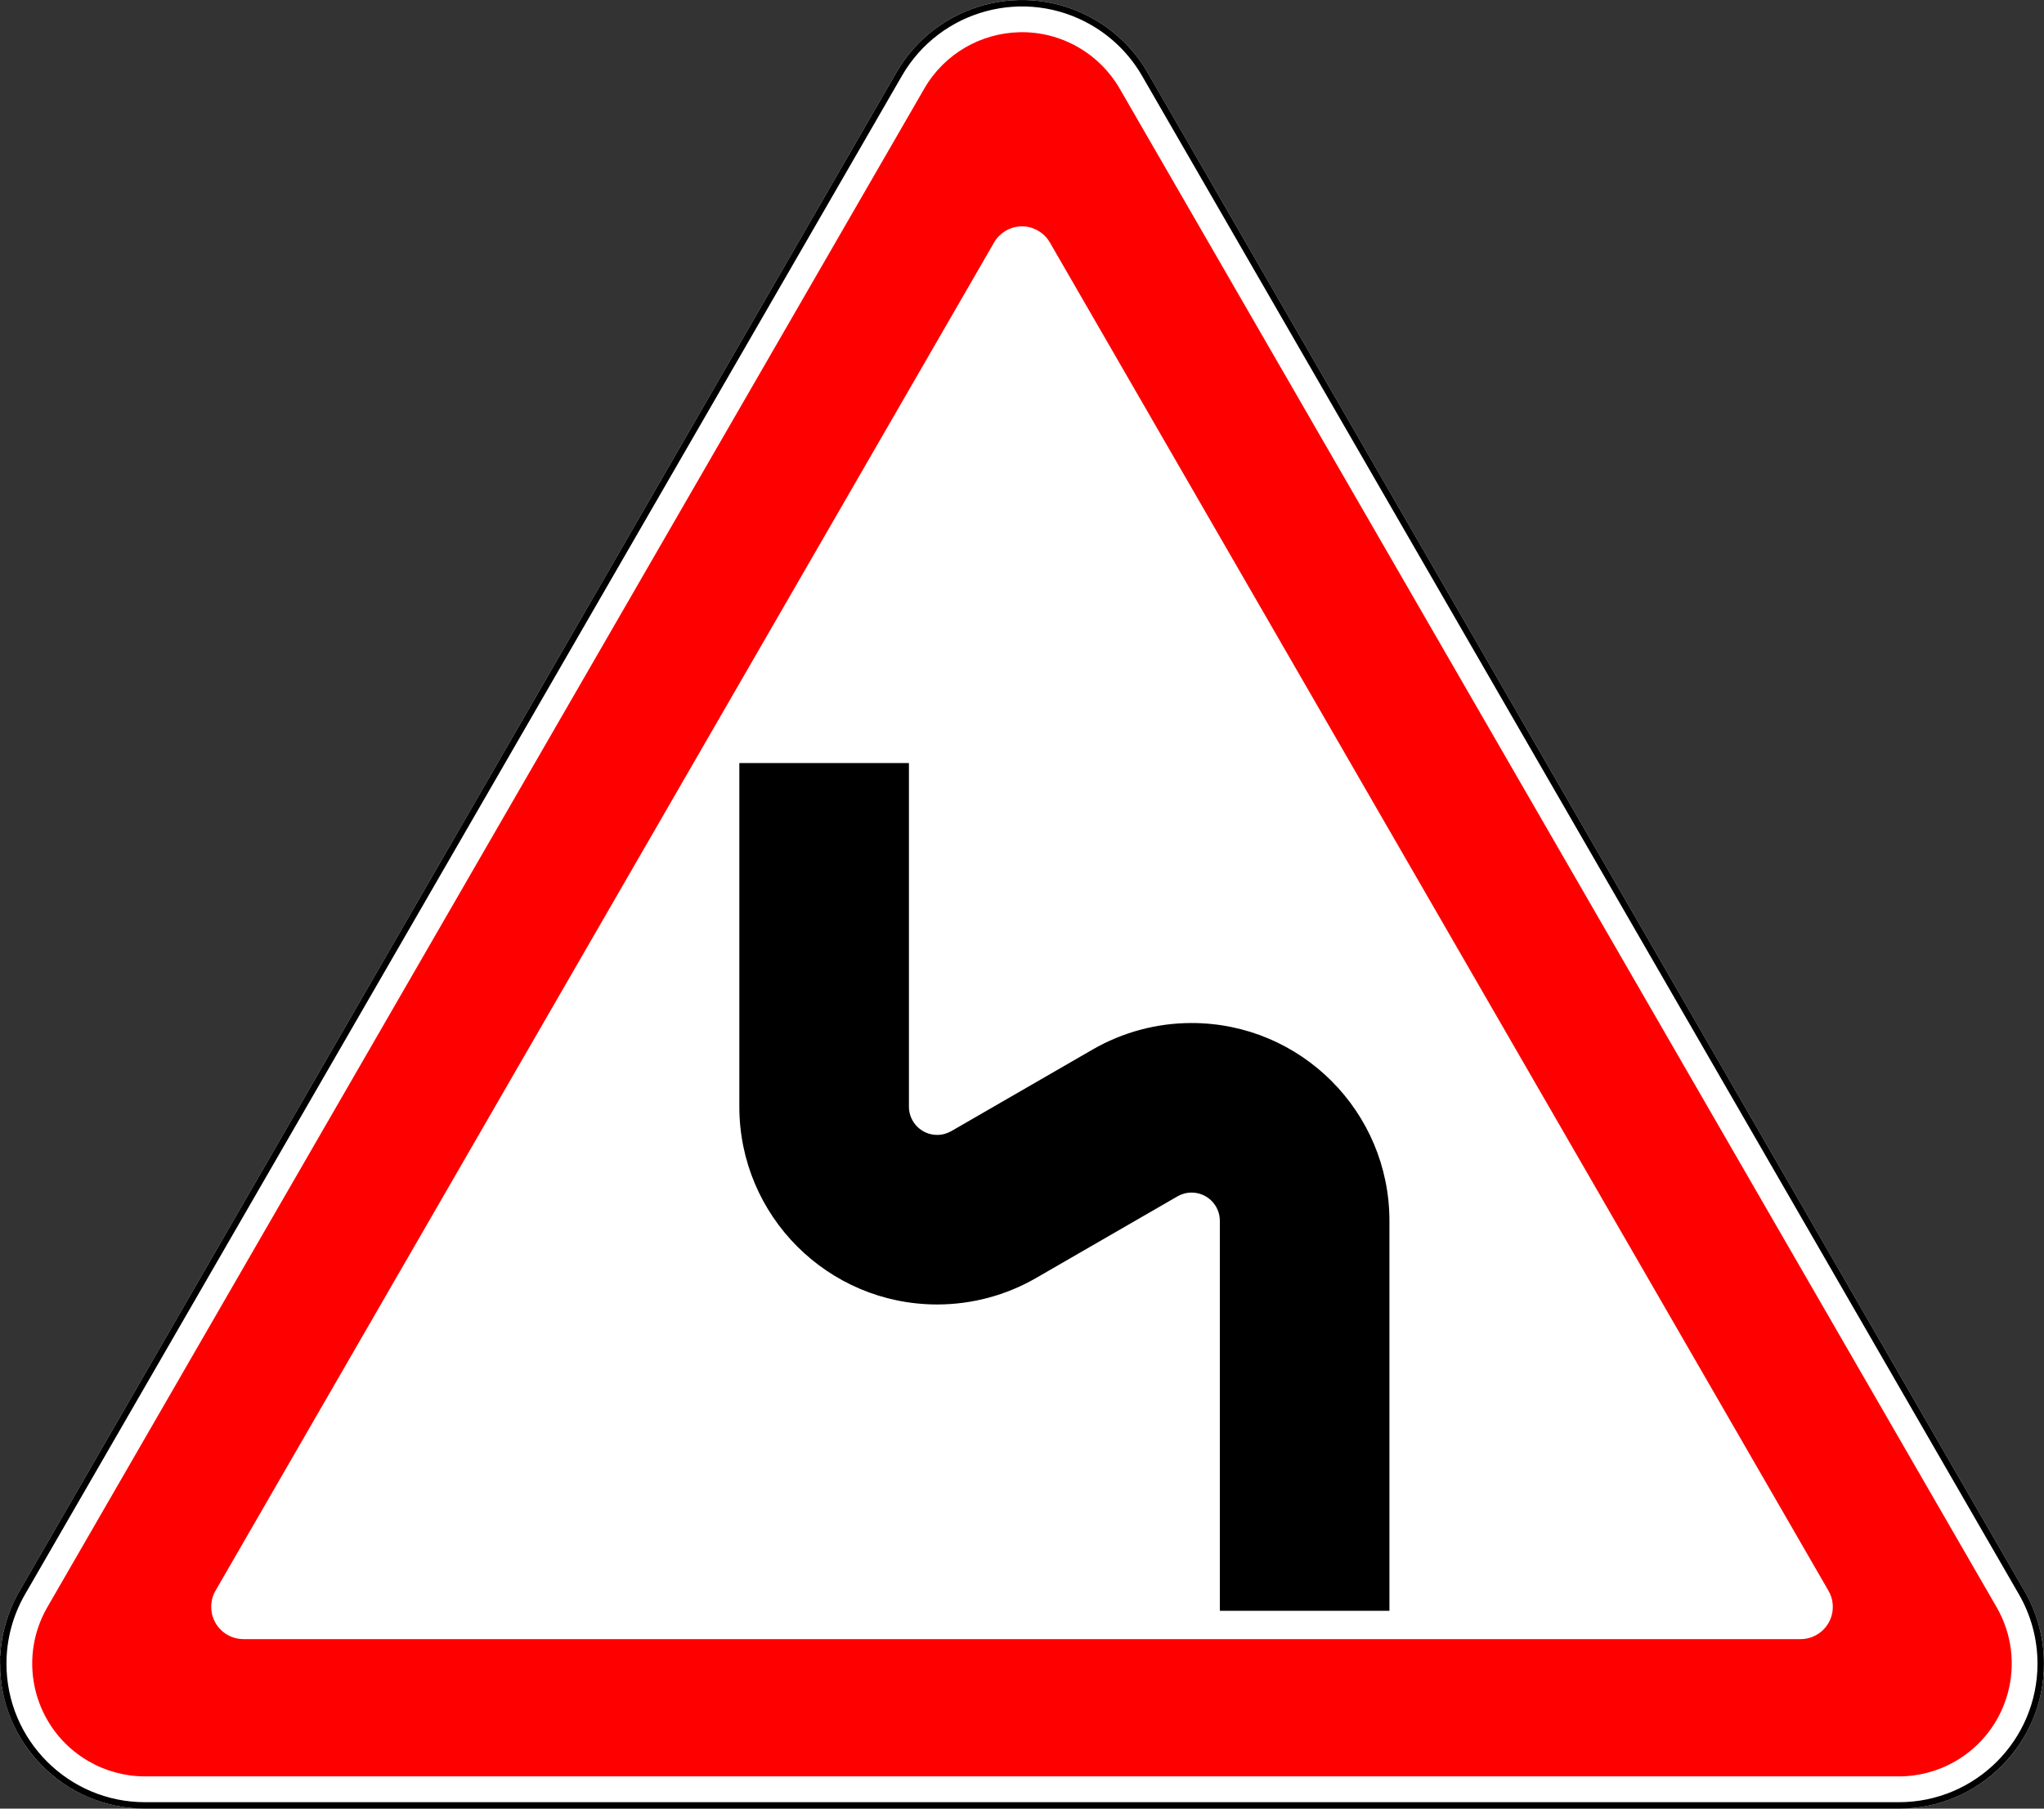 <?xml version="1.0" encoding="UTF-8" standalone="no"?>
<!-- Created with Inkscape (http://www.inkscape.org/) -->

<svg
   xmlns:dc="http://purl.org/dc/elements/1.1/"
   xmlns:cc="http://creativecommons.org/ns#"
   xmlns:rdf="http://www.w3.org/1999/02/22-rdf-syntax-ns#"
   xmlns:svg="http://www.w3.org/2000/svg"
   xmlns="http://www.w3.org/2000/svg"
   xmlns:sodipodi="http://sodipodi.sourceforge.net/DTD/sodipodi-0.dtd"
   xmlns:inkscape="http://www.inkscape.org/namespaces/inkscape"
   width="634.14"
   height="561.23"
   id="svg2"
   version="1.1"
   inkscape:version="0.48.4 r9939"
   sodipodi:docname="1.12.1.svg">
  <rect width="100%" height="100%" fill="#333333" stroke="none"/>
  <defs
     id="defs4" />
  <sodipodi:namedview
     id="base"
     pagecolor="#ffffff"
     bordercolor="#666666"
     borderopacity="1.0"
     inkscape:pageopacity="0.0"
     inkscape:pageshadow="2"
     inkscape:zoom="1"
     inkscape:cx="439.84096"
     inkscape:cy="314.9513"
     inkscape:document-units="px"
     inkscape:current-layer="layer1"
     showgrid="false"
     inkscape:window-width="1920"
     inkscape:window-height="1024"
     inkscape:window-x="-4"
     inkscape:window-y="-4"
     inkscape:window-maximized="1"
     inkscape:snap-bbox="true"
     inkscape:bbox-paths="true"
     inkscape:bbox-nodes="true"
     inkscape:snap-bbox-edge-midpoints="true"
     inkscape:snap-bbox-midpoints="true"
     inkscape:object-paths="true"
     inkscape:snap-intersection-paths="true"
     inkscape:object-nodes="true"
     inkscape:snap-smooth-nodes="true" />
  <g
     inkscape:label="Layer 1"
     inkscape:groupmode="layer"
     id="layer1"
     transform="translate(0,-491.132)">
    <path
       id="path6274"
       style="opacity:1;color:#000000;fill:#ffffff;fill-opacity:1;fill-rule:nonzero;stroke:none;stroke-width:1px;marker:none;visibility:visible;display:inline;overflow:visible;enable-background:accumulate"
       d="m 339.565,497.173 c -21.523,-12.426 -49.045,-5.052 -61.471,16.471 L 6.036,984.862 c -12.426,21.523 -5.052,49.045 16.471,61.471 6.841,3.95 14.601,6.029 22.5,6.029 l 544.116,-10e-5 c 7.899,0 15.659,-2.079 22.5,-6.029 21.523,-12.426 28.898,-39.948 16.471,-61.471 l -272.058,-471.218 c -3.95,-6.841 -9.63,-12.522 -16.471,-16.471 z"
       inkscape:connector-curvature="0"
       sodipodi:nodetypes="sccsccsccs" />
    <path
       sodipodi:nodetypes="csccsccccsccccsccccs"
       inkscape:connector-curvature="0"
       d="m 281.989,834.531 c 0,4.843 3.926,8.769 8.769,8.769 1.593,0 3.097,-0.436 4.385,-1.178 l 26.307,45.572 c -9.332,5.388 -19.917,8.221 -30.692,8.221 -33.901,0 -61.384,-27.483 -61.384,-61.384 l 0,-106.627 52.615,0 z m 87.692,-25.951 c 33.901,0 61.384,27.483 61.384,61.384 l 0,121.014 -52.615,0 0,-121.014 c 0,-4.843 -3.926,-8.769 -8.769,-8.769 -1.593,0 -3.097,0.436 -4.385,1.178 l -43.846,25.321 -26.307,-45.572 43.846,-25.321 c 9.332,-5.388 19.917,-8.221 30.692,-8.221 z"
       style="opacity:1;color:#000000;fill:#000000;fill-opacity:1;fill-rule:nonzero;stroke:none;stroke-width:1px;marker:none;visibility:visible;display:inline;overflow:visible;enable-background:accumulate"
       id="path6276" />
    <path
       id="path5791"
       style="opacity:1;fill:none;fill-opacity:1;stroke:#000000;stroke-opacity:1;stroke-width:2;stroke-miterlimit:4;stroke-dasharray:none"
       d="m 1.007,1007.362 c 5.7e-5,-7.724 2.033,-15.311 5.895,-22 L 278.96,514.144 c 12.15,-21.045 39.06,-28.255 60.105,-16.105 6.689,3.862 12.243,9.416 16.105,16.105 l 272.058,471.218 c 3.862,6.689 5.895,14.276 5.895,22 -7e-5,24.3 -19.7,44 -44,44 l -544.116,0 c -24.3,-10e-5 -44,-19.7 -44,-44 z"
       inkscape:connector-curvature="0"
       sodipodi:nodetypes="cccscccccc" />
    <path
       style="opacity:1;fill:#ff0000;fill-opacity:1;stroke:none"
       d="M 316.312 10 C 304.494 10.265 293.093 16.514 286.75 27.5 L 14.688 498.719 C 5.023 515.459 10.76 536.866 27.5 546.531 C 32.821 549.603 38.856 551.219 45 551.219 L 589.125 551.219 C 595.269 551.219 601.304 549.603 606.625 546.531 C 623.365 536.866 629.102 515.459 619.438 498.719 L 347.375 27.5 C 344.303 22.179 339.883 17.759 334.562 14.688 C 328.808 11.365 322.503 9.861 316.312 10 z M 316.375 70.25 C 318.296 70.114 320.269 70.558 322.062 71.594 C 323.583 72.471 324.841 73.728 325.719 75.25 L 567.281 493.625 C 570.042 498.406 568.408 504.52 563.625 507.281 C 562.105 508.159 560.38 508.625 558.625 508.625 L 75.531 508.625 C 70.008 508.625 65.531 504.148 65.531 498.625 C 65.531 496.87 65.967 495.143 66.844 493.625 L 308.406 75.25 C 310.132 72.261 313.173 70.476 316.375 70.25 z "
       transform="translate(0,491.132)"
       id="path4410" />
  </g>
</svg>

<!-- file from teoria.on.ge -->
